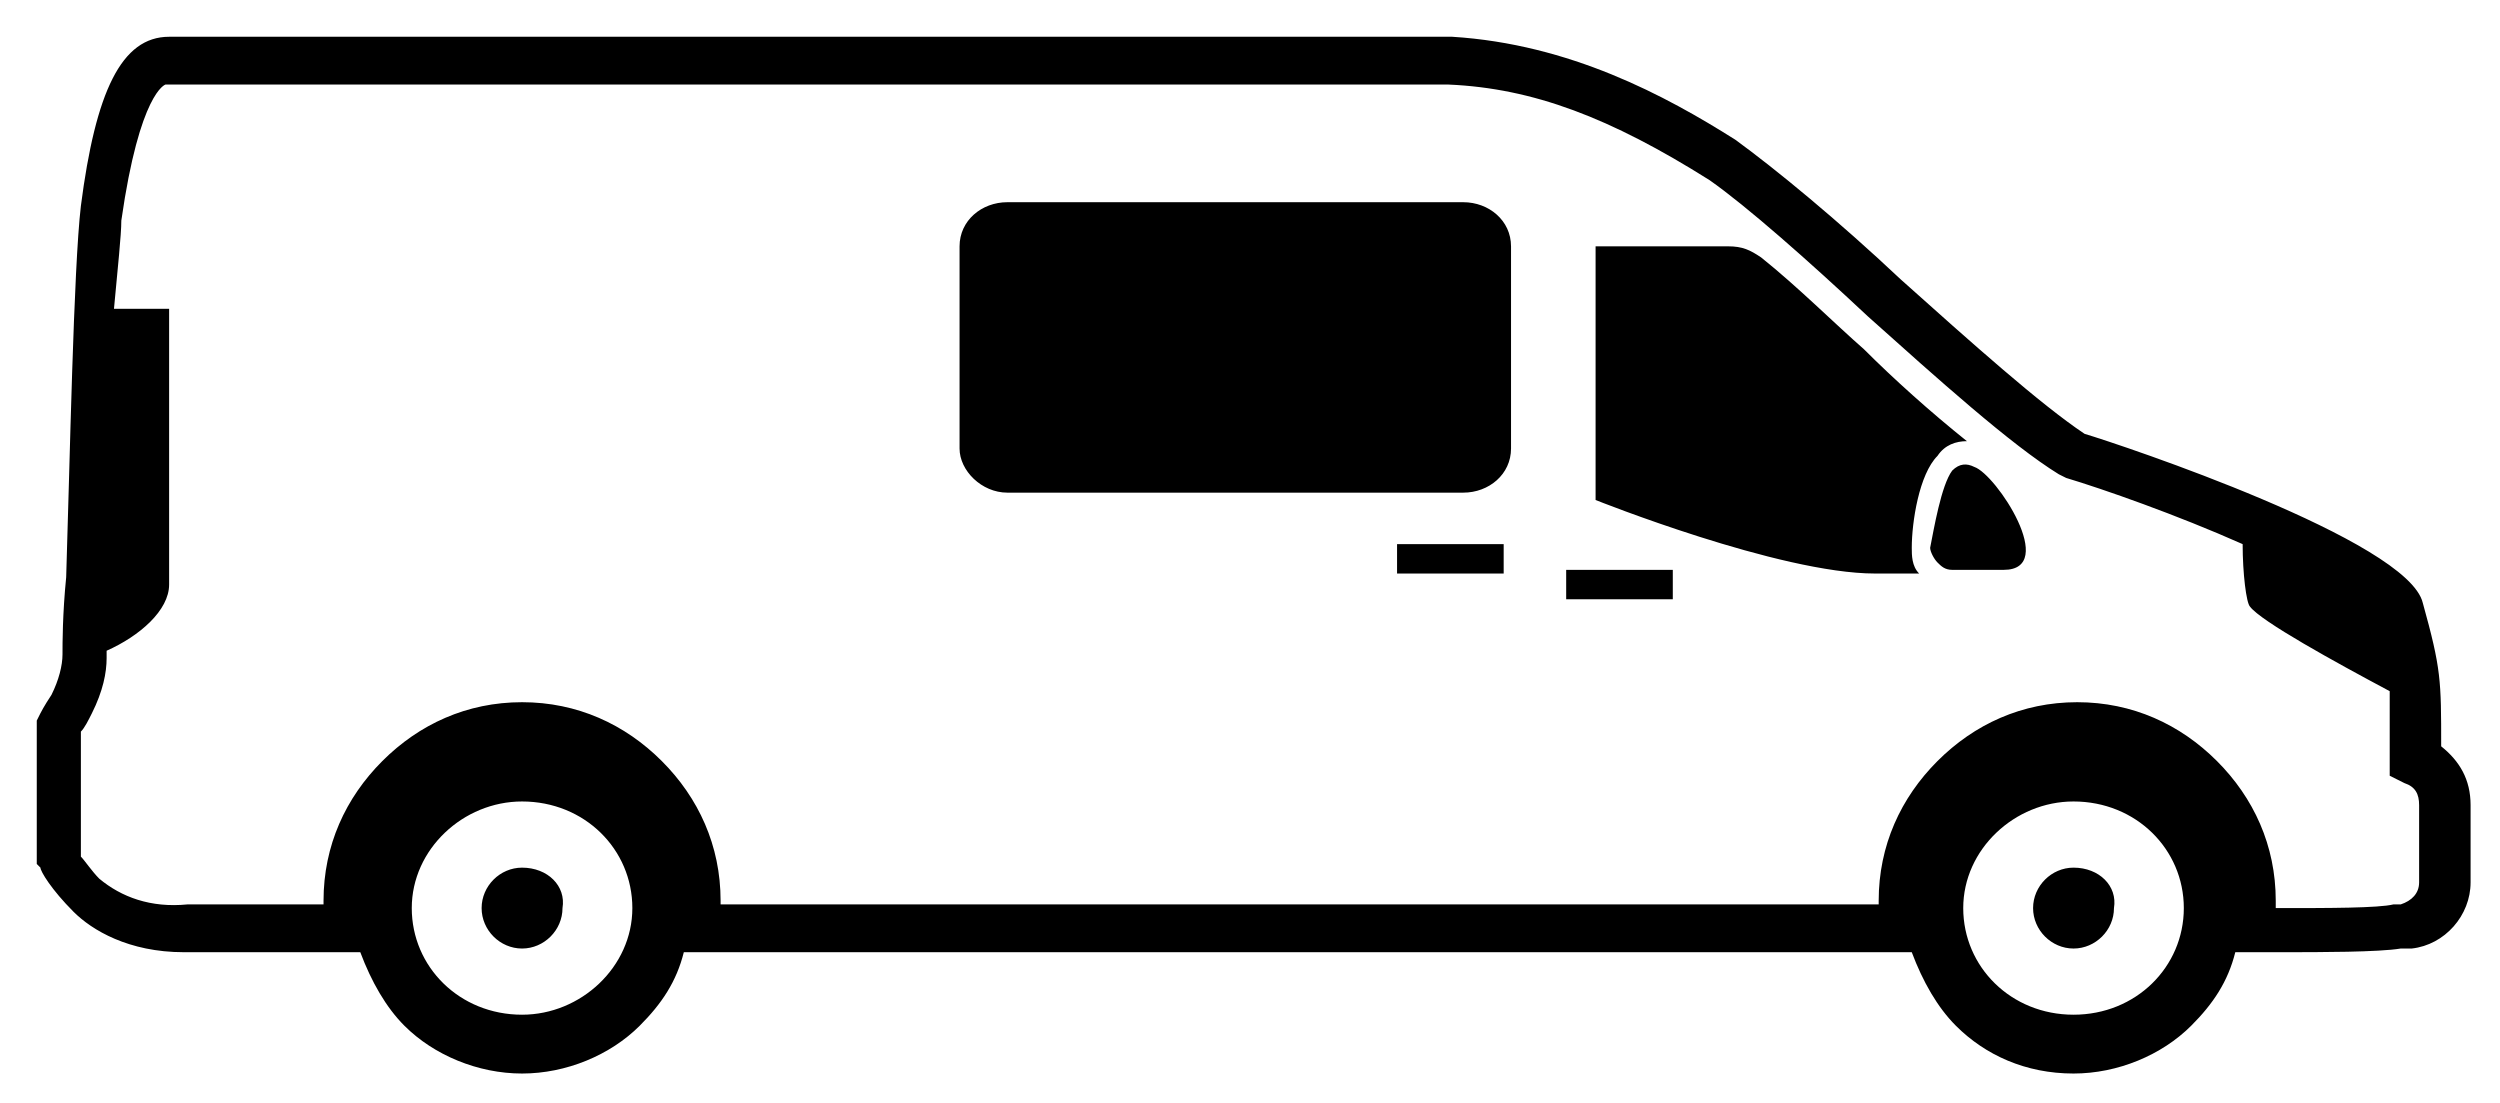 <svg viewBox="0 0 68 30">
  <path d="M53.1 12.8c.2-.2.4-.2.6-.1.6.2 2.3 2.8.8 2.8h-1.4c-.2 0-.3-.1-.4-.2-.1-.1-.2-.3-.2-.4.1-.5.3-1.7.6-2.1zm-12-6.1v5.5c0 .7-.6 1.2-1.3 1.2H27.4c-.7 0-1.3-.6-1.3-1.2V6.7c0-.7.6-1.2 1.3-1.2h12.4c.7 0 1.3.5 1.3 1.2zm1.5 9.6v-.8h2.9v.8h-2.9zM47.9 7c1 .8 2 1.8 2.8 2.5.8.8 1.8 1.7 2.8 2.5-.3 0-.6.1-.8.4-.5.5-.7 1.8-.7 2.5 0 .2 0 .5.2.7H51c-2.6 0-7.6-2-7.6-2V6.7H47c.4 0 .6.1.9.3zM38 15.6v-.8h2.9v.8H38zm23.8 9.1h.3c1.2 0 2.6 0 3-.1h.2c.3-.1.5-.3.5-.6v-2.1c0-.3-.1-.5-.4-.6l-.4-.2v-2.3c-1.5-.8-3.5-1.9-3.8-2.3-.1-.1-.2-.9-.2-1.7-1.8-.8-3.8-1.5-4.8-1.8l-.2-.1c-1.3-.8-3.3-2.6-5.2-4.3-1.6-1.5-3.3-3-4.3-3.7-2.7-1.7-4.8-2.5-7.1-2.6H4.5s-.7.2-1.2 3.7c0 .4-.1 1.3-.2 2.4h1.5v7.5c0 .7-.8 1.4-1.7 1.8v.2c0 .4-.1.9-.4 1.5-.1.2-.2.4-.3.5v3.4c.1.1.3.4.5.6.6.5 1.4.8 2.4.7h3.7v-.1c0-1.5.6-2.8 1.6-3.8s2.3-1.6 3.8-1.6 2.8.6 3.8 1.6 1.6 2.3 1.6 3.8v.1h31.5v-.1c0-1.5.6-2.8 1.6-3.8s2.3-1.6 3.8-1.6 2.8.6 3.8 1.6 1.6 2.3 1.6 3.8v.2h-.1zm0 1.2h-1c-.2.8-.6 1.4-1.2 2-.8.8-2 1.3-3.2 1.3-1.3 0-2.4-.5-3.2-1.3-.5-.5-.9-1.2-1.2-2H18.6c-.2.8-.6 1.4-1.2 2-.8.8-2 1.3-3.2 1.3s-2.4-.5-3.2-1.3c-.5-.5-.9-1.2-1.2-2H5c-1.5 0-2.5-.6-3-1.1-.6-.6-.9-1.1-.9-1.2l-.1-.1v-3.9l.1-.2s.1-.2.3-.5c.2-.4.3-.8.3-1.1 0-.3 0-1.1.1-2.1.1-3.1.2-8.4.4-10.1C2.6 2.5 3.3 1 4.6 1h34.9c3.2.2 5.8 1.6 7.7 2.8 1.1.8 2.8 2.2 4.5 3.8 1.9 1.7 3.8 3.4 5 4.2 1 .3 8.8 2.9 9.2 4.6.5 1.8.5 2.1.5 3.9.5.4.8.9.8 1.6V24c0 .9-.7 1.7-1.6 1.8h-.3c-.6.1-2.2.1-3.2.1h-.3zm-5.4-4.1c-1.6 0-3 1.3-3 2.9s1.3 2.9 3 2.9 3-1.3 3-2.9-1.3-2.9-3-2.9zm0 1.8c-.6 0-1.1.5-1.1 1.1 0 .6.5 1.1 1.1 1.1s1.1-.5 1.1-1.1c.1-.6-.4-1.1-1.1-1.1zm-42.2-1.8c-1.6 0-3 1.3-3 2.9s1.3 2.9 3 2.9c1.6 0 3-1.3 3-2.9s-1.3-2.9-3-2.9zm0 1.8c-.6 0-1.1.5-1.1 1.1 0 .6.5 1.1 1.1 1.1.6 0 1.1-.5 1.1-1.1.1-.6-.4-1.1-1.1-1.1z" />
</svg>
